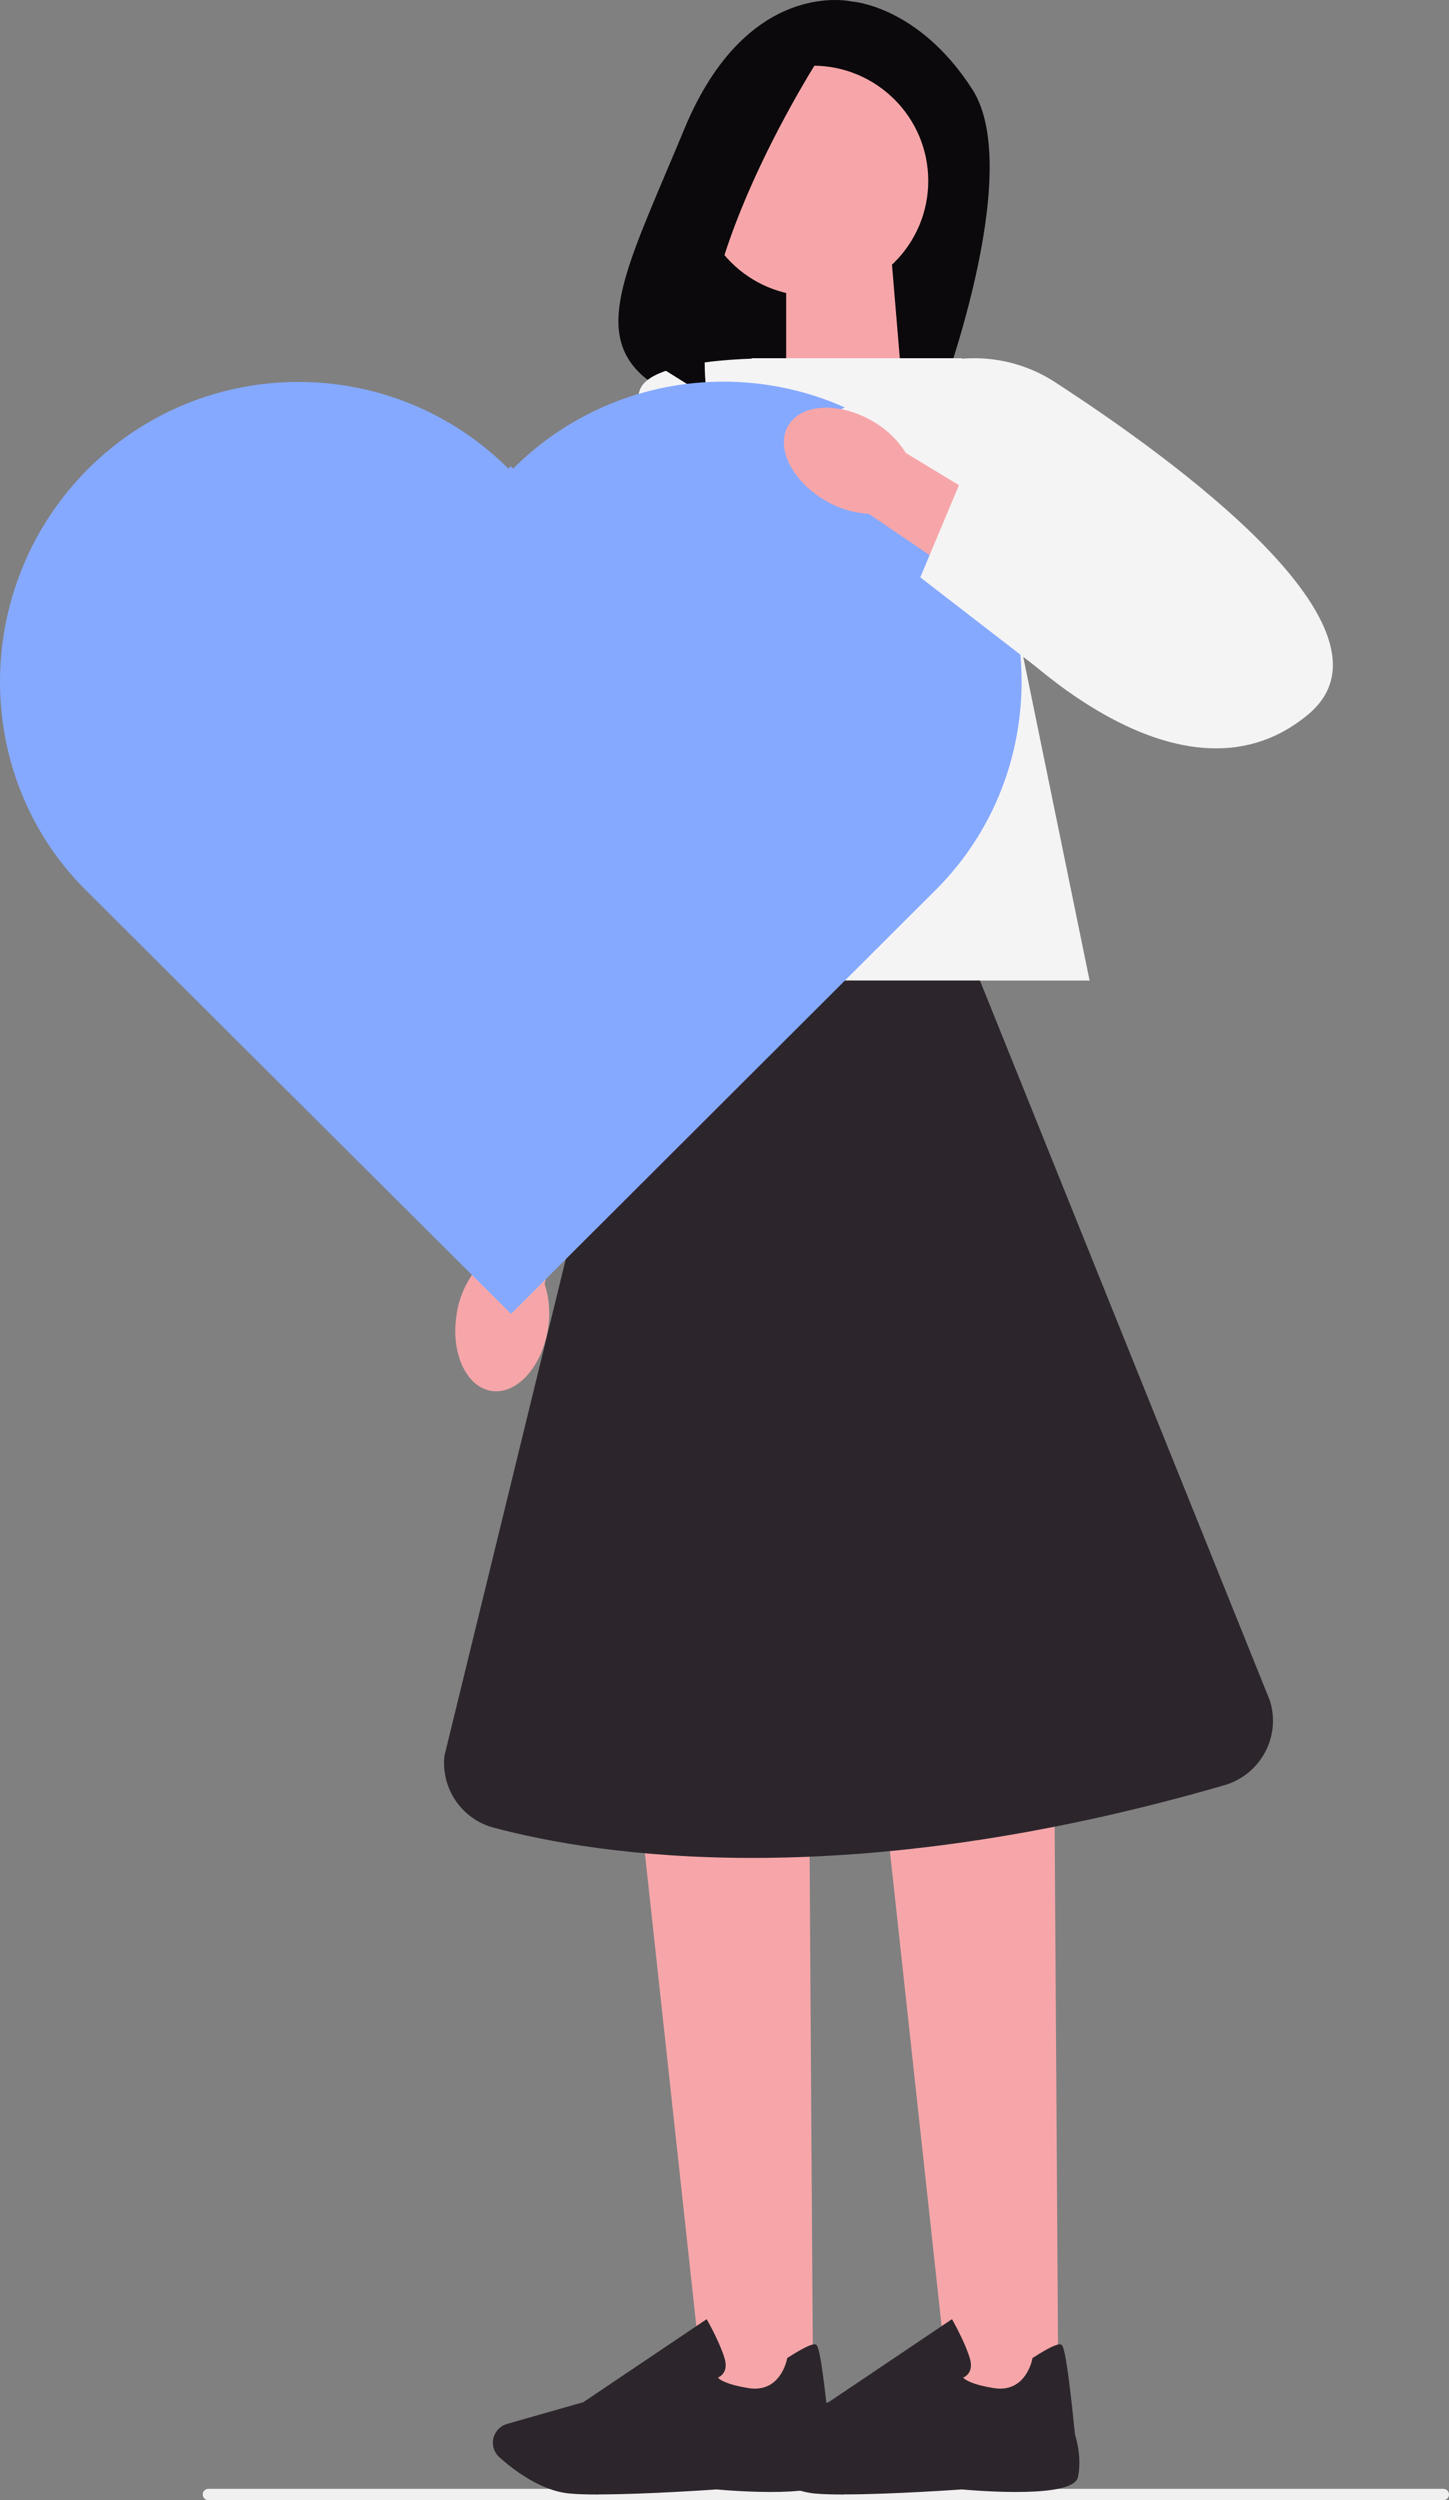 <svg width="233" height="402" viewBox="0 0 233 402" fill="none" xmlns="http://www.w3.org/2000/svg">
<rect x="0" y="0" width="233" height="402" fill="#808080" stroke="none"/>
<g clip-path="url(#clip0_45_624)">
<path d="M32.598 401.09C32.598 401.595 33.004 402 33.511 402H232.087C232.594 402 233 401.595 233 401.09C233 400.585 232.594 400.179 232.087 400.179H33.511C33.004 400.179 32.598 400.585 32.598 401.09Z" fill="#F0F0F0"/>
<path d="M137.026 0.252C137.026 0.252 120.217 -3.81 110.044 20.734C101.567 41.193 95.552 52.119 102.434 59.54C104.896 62.195 108.41 63.626 112.031 63.748L150.774 65.018C150.774 65.018 164.997 27.819 156.351 14.369C147.705 0.91 137.026 0.252 137.026 0.252Z" fill="#0B090B"/>
<path d="M145.051 61.927L126.416 68.04V41.285H143.325L145.051 61.927Z" fill="#F6A6A9"/>
<path d="M130.751 386.139H113.29L103.17 293.118H130.152L130.751 386.139Z" fill="#F6A6A9"/>
<path d="M96.289 401.09C94.455 401.09 92.821 401.044 91.586 400.929C86.945 400.508 82.526 397.096 80.301 395.099C79.303 394.204 78.981 392.773 79.503 391.541C79.879 390.654 80.623 389.996 81.544 389.735L93.796 386.247L113.635 372.896L113.857 373.293C113.942 373.439 115.89 376.943 116.542 379.307C116.788 380.21 116.727 380.96 116.351 381.534C116.09 381.939 115.729 382.169 115.43 382.299C115.791 382.674 116.918 383.431 120.378 383.982C125.442 384.785 126.5 379.552 126.546 379.33L126.577 379.154L126.731 379.055C129.139 377.509 130.62 376.805 131.134 376.951C131.456 377.042 131.986 377.203 133.42 391.449C133.566 391.893 134.571 395.175 133.888 398.305C133.144 401.717 118.207 400.539 115.215 400.271C115.131 400.278 103.945 401.074 96.281 401.074V401.09H96.289Z" fill="#2C262C"/>
<path d="M170.184 386.139H152.73L142.604 293.118H169.585L170.184 386.139Z" fill="#F6A6A9"/>
<path d="M135.729 401.09C133.896 401.09 132.262 401.044 131.026 400.929C126.385 400.508 121.966 397.096 119.741 395.099C118.744 394.204 118.422 392.773 118.943 391.541C119.319 390.654 120.063 389.996 120.984 389.735L133.236 386.247L153.075 372.896L153.298 373.293C153.382 373.439 155.331 376.943 155.983 379.307C156.228 380.21 156.167 380.96 155.791 381.534C155.53 381.939 155.17 382.169 154.87 382.299C155.231 382.674 156.359 383.431 159.819 383.982C164.882 384.785 165.941 379.552 165.987 379.33L166.018 379.154L166.171 379.055C168.58 377.509 170.061 376.805 170.575 376.951C170.897 377.042 171.426 377.203 172.861 391.449C173.007 391.893 174.012 395.175 173.329 398.305C172.585 401.717 157.648 400.539 154.656 400.271C154.571 400.278 143.386 401.074 135.722 401.074V401.09H135.729Z" fill="#2C262C"/>
<path d="M175.209 157.665H90.389L120.877 57.597H154.694L175.209 157.665Z" fill="#F5F4F4"/>
<path d="M88.08 213.815C87.067 219.944 82.971 224.343 78.928 223.632C74.885 222.92 72.422 217.381 73.435 211.252C73.803 208.796 74.777 206.478 76.273 204.481L80.892 178.567L93.466 181.192L87.574 206.455C88.349 208.842 88.525 211.367 88.088 213.815H88.08Z" fill="#F6A6A9"/>
<path d="M126.217 57.612C126.217 57.612 105.15 57.061 102.933 62.585C100.716 68.117 74.662 199.699 74.662 199.699H91.847L126.217 57.612Z" fill="#F5F4F4"/>
<path d="M130.689 47.605C140.947 47.605 149.263 39.312 149.263 29.081C149.263 18.852 140.947 10.558 130.689 10.558C120.431 10.558 112.116 18.852 112.116 29.081C112.116 39.312 120.431 47.605 130.689 47.605Z" fill="#F6A6A9"/>
<path d="M133.604 6.366C133.604 6.366 109.76 41.736 113.772 63.802L99.902 55.133C99.902 55.133 109.668 10.467 124.221 7.001L133.604 6.358V6.366Z" fill="#0B090B"/>
<path d="M157.579 157.665H101.92L71.463 282.323C70.903 287.587 74.248 292.499 79.38 293.868C96.089 298.329 136.182 304.656 196.874 287.043C202.712 285.353 206.026 279.209 204.193 273.425L157.579 157.672V157.665Z" fill="#2C262C"/>
<path d="M82.51 75.347L82.126 74.965L81.743 75.347C63.077 56.748 32.828 56.771 14.177 75.385C-4.473 94.008 -4.849 124.551 13.817 143.151L82.172 211.252L150.482 143.066C169.132 124.444 168.741 93.901 150.083 75.301C131.418 56.702 101.168 56.725 82.518 75.34L82.51 75.347Z" fill="#85A9FF"/>
<path d="M132.991 66.962L148.411 59.074C155.461 56.472 163.325 57.344 169.631 61.438C188.811 73.878 226.617 101.307 210.368 114.865C188.956 132.738 160.011 101.039 160.011 101.039L132.991 66.962Z" fill="#F5F4F4"/>
<path d="M132.653 80.443C127.29 77.291 124.659 71.889 126.784 68.377C128.909 64.873 134.977 64.59 140.348 67.742C142.511 68.974 144.329 70.718 145.649 72.83L168.204 86.495L161.207 97.237L139.711 82.623C137.194 82.478 134.77 81.728 132.645 80.435H132.653V80.443Z" fill="#F6A6A9"/>
<path d="M147.981 92.83L154.395 77.551L185.734 87.895L171.718 111.162L147.981 92.83Z" fill="#F5F4F4"/>
</g>
<defs>
<clipPath id="clip0_45_624">
<rect width="233" height="402" fill="white"/>
</clipPath>
</defs>
</svg>
